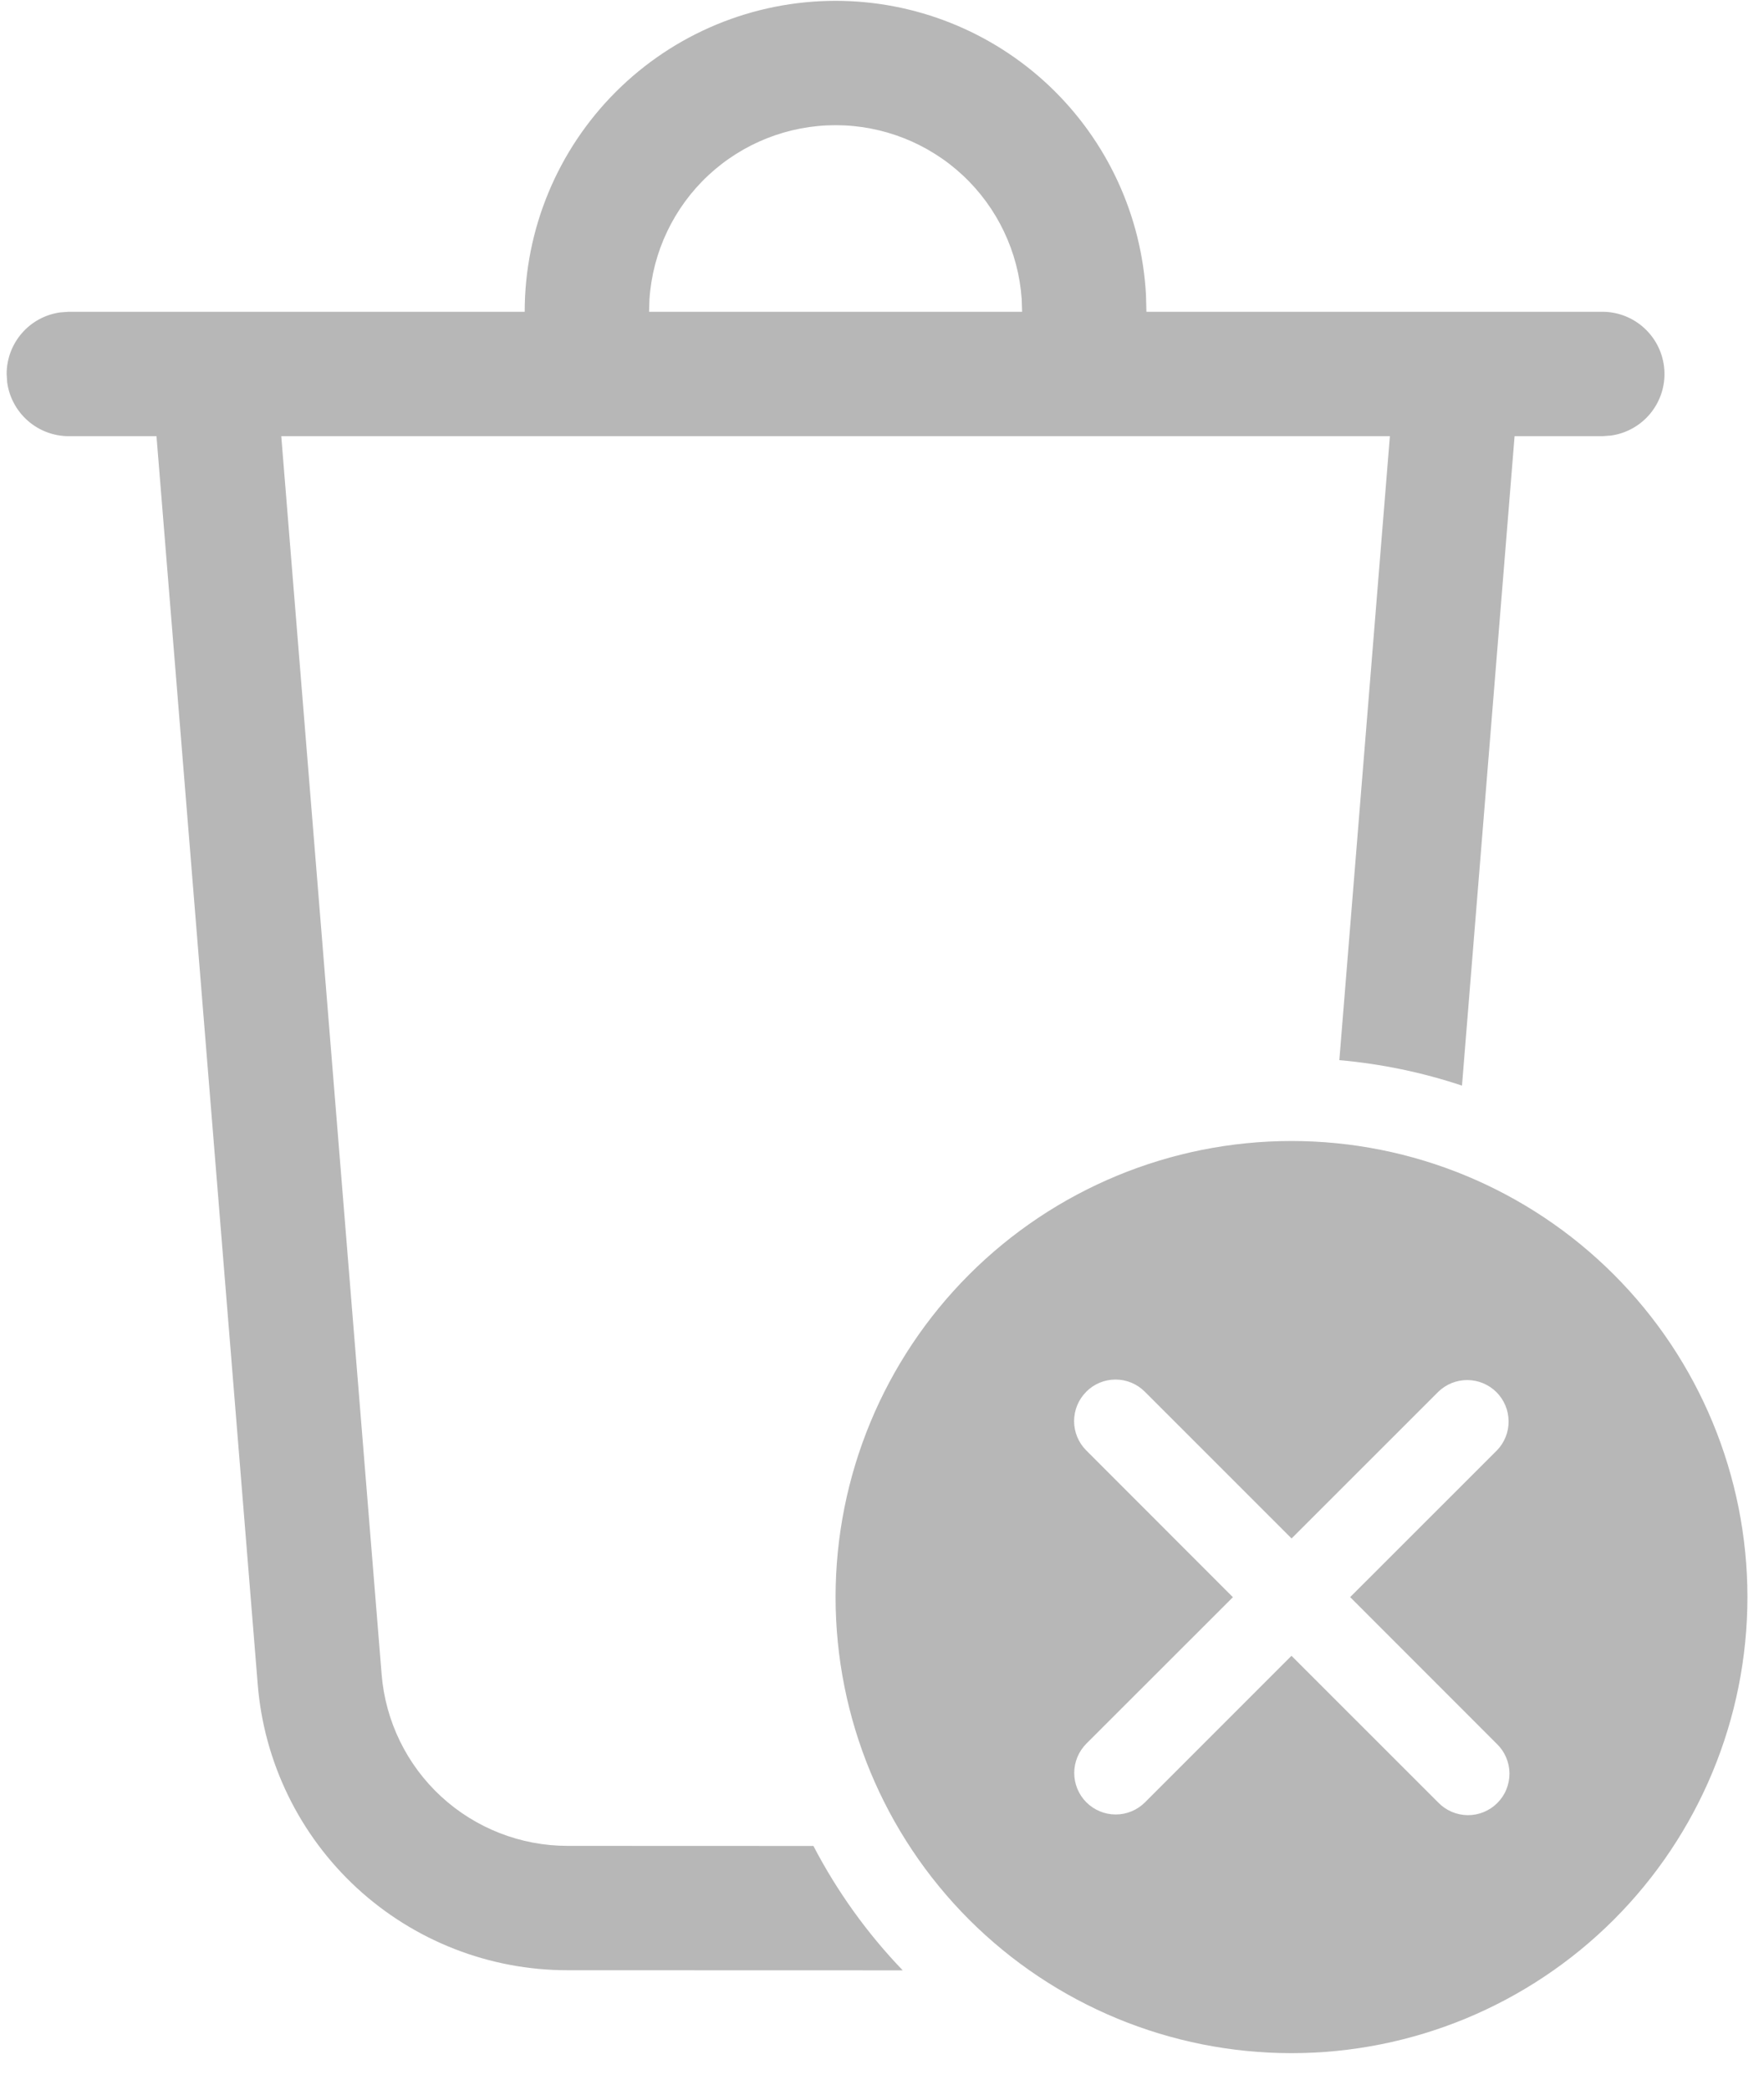 <svg width="38" height="45" viewBox="0 0 38 45" fill="none" xmlns="http://www.w3.org/2000/svg">
<path d="M27.821 24.571C30.426 24.571 32.924 25.606 34.766 27.448C36.608 29.29 37.643 31.788 37.643 34.393C37.643 36.998 36.608 39.496 34.766 41.338C32.924 43.179 30.426 44.214 27.821 44.214C25.216 44.214 22.718 43.179 20.876 41.338C19.035 39.496 18 36.998 18 34.393C18 31.788 19.035 29.29 20.876 27.448C22.718 25.606 25.216 24.571 27.821 24.571ZM18 0.018C19.714 0.018 21.363 0.675 22.607 1.854C23.851 3.034 24.596 4.645 24.687 6.357L24.696 6.714H34.518C34.857 6.714 35.184 6.843 35.431 7.075C35.679 7.307 35.83 7.624 35.853 7.962C35.877 8.301 35.77 8.635 35.556 8.899C35.342 9.162 35.036 9.334 34.7 9.38L34.518 9.393H32.627L31.494 23.378C30.638 23.093 29.751 22.909 28.852 22.83L29.941 9.393H6.059L8.221 36.057C8.303 37.063 8.76 38.002 9.502 38.686C10.245 39.37 11.217 39.75 12.226 39.75L17.523 39.752C18.035 40.736 18.685 41.638 19.446 42.43L12.226 42.428C10.544 42.429 8.923 41.795 7.686 40.655C6.45 39.514 5.687 37.95 5.552 36.273L3.371 9.393H1.482C1.158 9.393 0.846 9.276 0.602 9.063C0.358 8.85 0.199 8.556 0.155 8.236L0.143 8.054C0.143 7.73 0.26 7.417 0.473 7.173C0.685 6.929 0.979 6.771 1.3 6.727L1.482 6.714H11.303C11.303 4.938 12.009 3.235 13.265 1.979C14.521 0.723 16.224 0.018 18 0.018V0.018ZM23.4 29.971C23.232 30.139 23.138 30.366 23.138 30.603C23.138 30.839 23.232 31.067 23.4 31.234L26.559 34.395L23.403 37.548C23.236 37.716 23.141 37.943 23.141 38.18C23.141 38.417 23.235 38.644 23.402 38.812C23.57 38.979 23.797 39.074 24.034 39.074C24.271 39.074 24.498 38.98 24.666 38.812L27.821 35.657L30.982 38.816C31.064 38.901 31.163 38.969 31.272 39.016C31.381 39.063 31.498 39.087 31.616 39.089C31.735 39.09 31.852 39.067 31.962 39.022C32.072 38.977 32.172 38.911 32.255 38.827C32.339 38.743 32.406 38.644 32.45 38.534C32.495 38.424 32.518 38.306 32.517 38.188C32.516 38.069 32.491 37.952 32.444 37.843C32.398 37.734 32.33 37.636 32.244 37.553L29.085 34.393L32.248 31.232C32.411 31.064 32.501 30.838 32.498 30.604C32.496 30.37 32.403 30.146 32.237 29.98C32.072 29.815 31.848 29.721 31.613 29.719C31.379 29.717 31.154 29.807 30.985 29.97L27.823 33.13L24.662 29.97C24.495 29.802 24.268 29.708 24.031 29.708C23.794 29.708 23.567 29.802 23.4 29.97V29.971ZM18 2.696C16.982 2.696 16.002 3.083 15.257 3.777C14.513 4.472 14.06 5.424 13.991 6.439L13.982 6.714H22.018L22.009 6.439C21.939 5.424 21.486 4.472 20.742 3.777C19.998 3.083 19.018 2.696 18 2.696V2.696Z" fill="#B7B7B7"/>
</svg>
